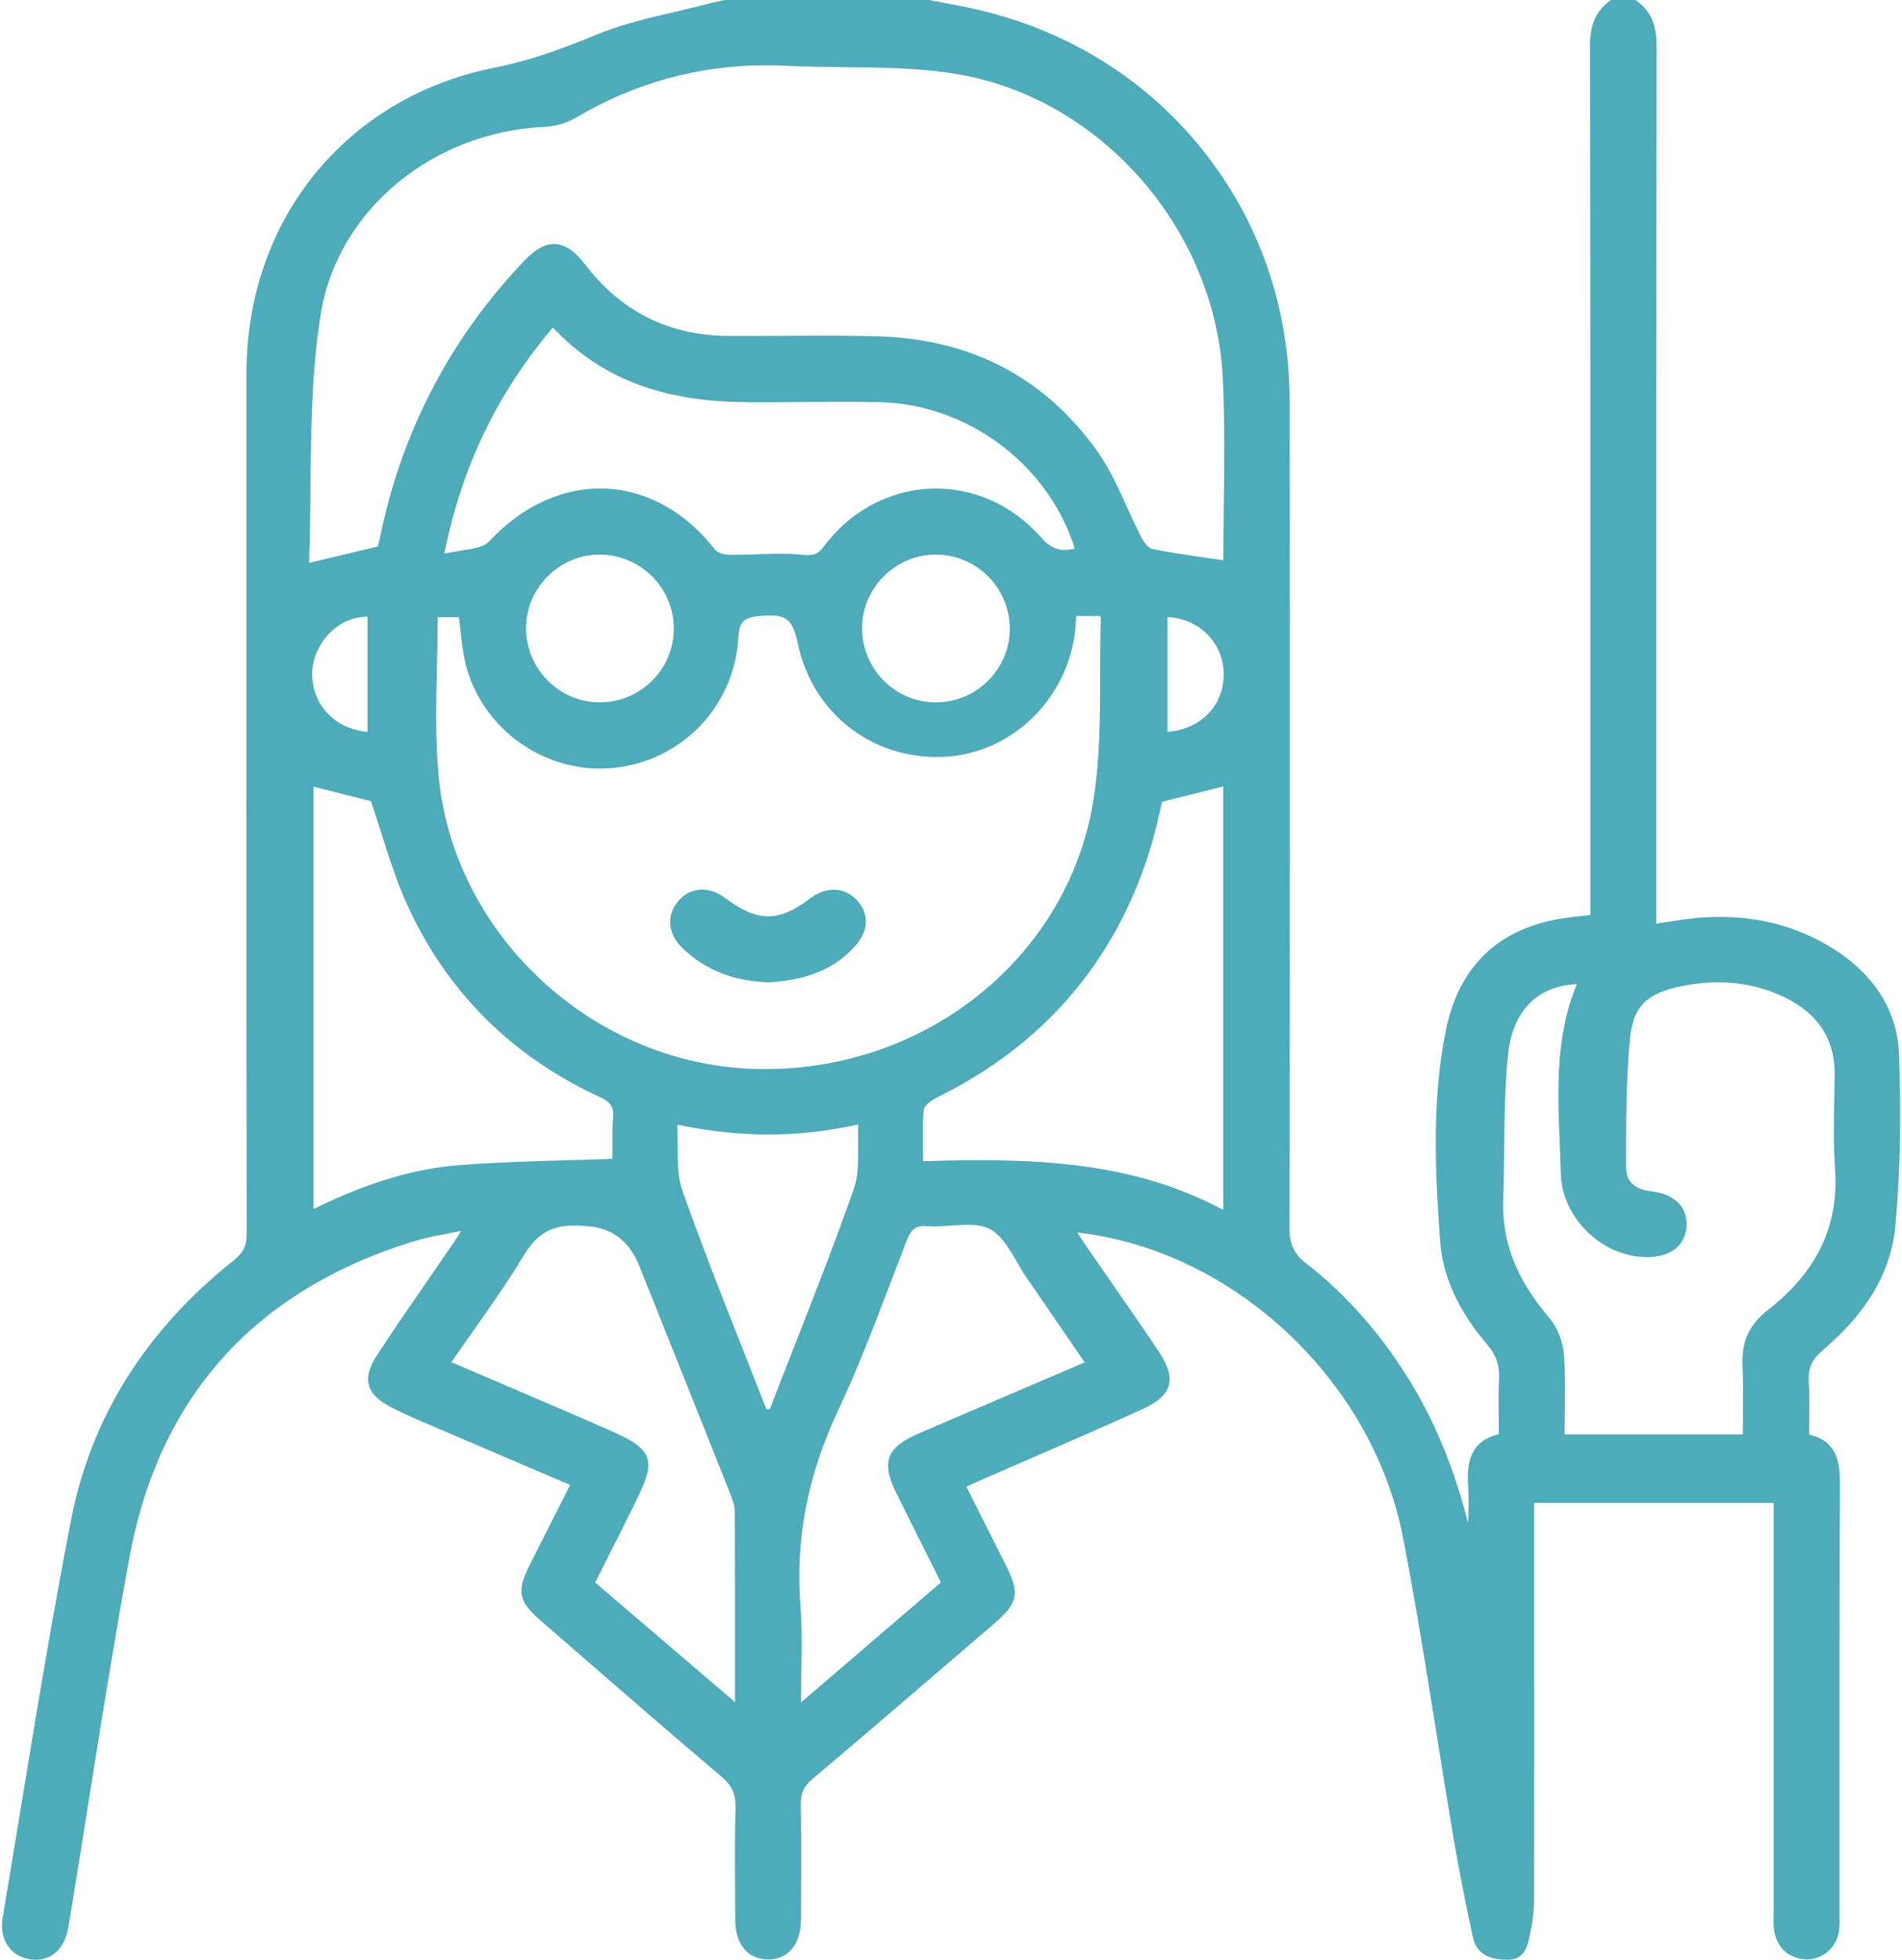 <svg width="66" height="68" viewBox="0 0 66 68" fill="none" xmlns="http://www.w3.org/2000/svg">
<g clip-path="url(#clip0_363_1505)">
<path d="M63.224 46.873C64.793 45.547 65.626 44.125 65.771 42.523C65.939 40.664 65.979 38.718 65.896 36.566C65.837 35.089 65.055 33.831 63.631 32.929C62.217 32.033 60.576 31.673 58.761 31.863C58.456 31.895 58.155 31.943 57.835 31.993C57.717 32.011 57.595 32.031 57.472 32.049V25.644C57.472 17.769 57.47 9.626 57.484 1.618C57.484 1.068 57.4 0.448 56.774 0.014L56.753 -0.001H55.907L55.885 0.014C55.257 0.445 55.174 1.066 55.175 1.618C55.189 9.555 55.189 17.627 55.187 25.431V31.745C55.044 31.765 54.902 31.781 54.766 31.796C54.423 31.836 54.1 31.875 53.78 31.948C51.801 32.401 50.587 33.685 50.168 35.768C49.678 38.2 49.801 40.696 49.971 43.046C50.061 44.288 50.596 45.468 51.608 46.653C51.918 47.015 52.039 47.374 52.016 47.852C51.995 48.297 51.999 48.74 52.005 49.206C52.006 49.388 52.008 49.574 52.01 49.763C50.984 50.001 50.894 50.809 50.944 51.571C50.972 52.003 50.964 52.431 50.94 52.845C50.487 51.035 49.846 49.455 48.989 48.027C47.978 46.349 46.747 44.94 45.328 43.84C44.9 43.509 44.742 43.168 44.743 42.58C44.757 34.739 44.77 24.393 44.75 13.902C44.743 10.674 43.701 7.666 41.732 5.205C39.767 2.747 37.062 1.061 33.913 0.333C33.534 0.245 33.144 0.172 32.766 0.1C32.588 0.067 32.411 0.034 32.218 -0.003H25.178C25.118 0.012 25.057 0.024 24.997 0.035C24.865 0.062 24.73 0.089 24.599 0.124C24.207 0.227 23.803 0.322 23.413 0.413C22.492 0.628 21.539 0.851 20.66 1.218C19.271 1.797 18.218 2.135 17.141 2.352C12.008 3.38 8.558 7.63 8.554 12.929C8.548 23.066 8.549 33.115 8.561 42.798C8.561 43.218 8.441 43.469 8.116 43.727C5.06 46.152 3.16 49.178 2.469 52.722C1.814 56.084 1.25 59.522 0.704 62.846C0.5 64.078 0.299 65.312 0.092 66.543C0.029 66.921 0.097 67.274 0.287 67.537C0.459 67.777 0.714 67.93 1.025 67.98C1.098 67.992 1.17 67.999 1.24 67.999C1.829 67.999 2.256 67.579 2.374 66.86C2.609 65.437 2.84 63.99 3.062 62.59C3.506 59.793 3.968 56.901 4.486 54.069C5.505 48.494 8.809 44.798 14.31 43.083C14.686 42.966 15.068 42.891 15.511 42.806C15.667 42.776 15.83 42.745 16 42.71C15.982 42.74 15.964 42.768 15.949 42.795C15.877 42.911 15.827 42.991 15.774 43.069C15.497 43.476 15.217 43.879 14.939 44.283C14.326 45.171 13.692 46.09 13.091 47.008C12.814 47.429 12.723 47.762 12.801 48.059C12.879 48.355 13.129 48.603 13.587 48.837C14.015 49.055 14.461 49.248 14.894 49.433L14.914 49.441C16.099 49.951 17.286 50.457 18.487 50.97L19.784 51.525L19.388 52.306C19.05 52.972 18.721 53.618 18.397 54.264C17.915 55.22 17.98 55.555 18.783 56.251L19.98 57.29C21.636 58.729 23.35 60.216 25.052 61.659C25.4 61.953 25.531 62.251 25.521 62.719C25.496 63.832 25.503 64.961 25.51 66.055L25.513 66.63C25.516 67.453 25.946 67.974 26.632 67.987C26.94 67.994 27.212 67.894 27.41 67.699C27.66 67.456 27.793 67.076 27.795 66.605V66.233C27.801 65.053 27.808 63.832 27.788 62.63C27.781 62.225 27.888 61.982 28.181 61.735C29.706 60.45 31.244 59.129 32.733 57.851C33.314 57.353 33.893 56.854 34.474 56.356C35.342 55.613 35.404 55.3 34.883 54.266C34.553 53.61 34.221 52.953 33.888 52.291L33.532 51.583L33.718 51.5C33.888 51.423 34.036 51.356 34.186 51.291C34.731 51.053 35.276 50.817 35.82 50.58C37.074 50.036 38.37 49.473 39.636 48.898C40.173 48.655 40.465 48.392 40.555 48.075C40.645 47.759 40.535 47.383 40.209 46.893C39.646 46.05 39.056 45.203 38.488 44.385C38.223 44.004 37.957 43.622 37.694 43.239C37.607 43.114 37.524 42.989 37.429 42.844L37.377 42.766C42.783 43.367 47.624 47.881 48.682 53.337C49.115 55.568 49.48 57.853 49.833 60.061C50.024 61.257 50.221 62.493 50.426 63.705C50.616 64.82 50.839 65.967 51.108 67.213C51.26 67.91 51.863 67.995 52.303 67.999C52.895 68.002 52.999 67.537 53.074 67.196C53.182 66.706 53.232 66.305 53.234 65.934C53.24 62.51 53.239 59.029 53.237 55.663V52.146H61.547V54.769C61.547 58.629 61.547 62.49 61.547 66.348C61.547 66.402 61.547 66.457 61.544 66.511C61.541 66.681 61.536 66.856 61.569 67.025C61.684 67.601 62.067 67.942 62.646 67.982C63.206 68.02 63.714 67.601 63.809 67.028C63.837 66.853 63.836 66.673 63.832 66.5C63.832 66.452 63.832 66.402 63.832 66.353C63.832 65.018 63.832 63.682 63.832 62.348C63.832 58.777 63.829 55.085 63.846 51.453C63.849 50.703 63.719 49.984 62.775 49.778C62.775 49.596 62.778 49.419 62.78 49.245C62.786 48.793 62.791 48.367 62.766 47.937C62.74 47.481 62.873 47.173 63.229 46.873H63.224ZM60.481 49.08C60.48 49.308 60.476 49.538 60.476 49.771H54.291C54.291 49.518 54.296 49.265 54.299 49.013C54.309 48.349 54.319 47.663 54.268 46.995C54.233 46.543 54.033 46.044 53.758 45.722C52.619 44.387 52.113 43.089 52.163 41.637C52.183 41.064 52.189 40.48 52.194 39.915C52.206 38.833 52.218 37.713 52.326 36.624C52.477 35.087 53.327 34.211 54.719 34.145C53.973 35.928 54.048 37.802 54.121 39.615C54.136 39.982 54.151 40.346 54.16 40.711C54.194 42.252 55.587 43.611 57.137 43.619C57.142 43.619 57.147 43.619 57.152 43.619C57.948 43.619 58.458 43.238 58.52 42.598C58.586 41.907 58.121 41.426 57.309 41.337C56.906 41.294 56.426 41.117 56.426 40.518V40.348C56.426 38.953 56.426 37.509 56.554 36.101C56.663 34.917 57.116 34.456 58.423 34.203C59.764 33.943 60.999 34.108 62.093 34.691C63.148 35.252 63.676 36.128 63.664 37.294C63.661 37.562 63.656 37.83 63.651 38.098C63.634 38.901 63.617 39.73 63.676 40.543C63.817 42.516 63.058 44.12 61.352 45.449C60.695 45.962 60.428 46.542 60.465 47.384C60.49 47.944 60.483 48.497 60.478 49.081L60.481 49.08ZM11.472 21.932C11.723 21.687 12.145 21.402 12.753 21.396V25.396C11.618 25.291 10.832 24.465 10.831 23.363C10.831 22.866 11.076 22.318 11.472 21.932ZM30.869 50.555C30.752 50.872 30.829 51.263 31.129 51.863C31.48 52.569 31.831 53.273 32.191 53.989L32.649 54.907L27.793 59.071C27.795 58.729 27.801 58.399 27.806 58.076C27.821 57.27 27.836 56.509 27.776 55.751C27.595 53.422 28.021 51.197 29.077 48.952C29.765 47.491 30.349 45.956 30.917 44.47C31.095 44 31.275 43.531 31.457 43.063C31.595 42.71 31.722 42.541 32.07 42.541C32.1 42.541 32.131 42.541 32.166 42.545C32.439 42.565 32.729 42.545 33.009 42.525C33.512 42.488 33.987 42.455 34.346 42.643C34.744 42.851 35.026 43.334 35.296 43.799C35.409 43.995 35.527 44.199 35.654 44.38C36.13 45.065 36.6 45.754 37.081 46.457L37.639 47.271L36.023 47.962C34.646 48.552 33.295 49.131 31.945 49.708C31.307 49.979 30.985 50.232 30.867 50.554L30.869 50.555ZM21.076 54.073C21.408 53.413 21.738 52.754 22.064 52.094C22.417 51.381 22.582 50.927 22.45 50.562C22.317 50.196 21.892 49.951 21.156 49.628C19.877 49.066 18.62 48.529 17.289 47.959C16.751 47.729 16.21 47.498 15.664 47.263C15.907 46.91 16.152 46.562 16.395 46.217C17.023 45.328 17.614 44.488 18.154 43.589C18.645 42.768 19.201 42.471 20.137 42.53L20.355 42.543C21.228 42.596 21.838 43.058 22.186 43.929L23.045 46.077C23.798 47.959 24.55 49.841 25.303 51.738C25.396 51.974 25.495 52.217 25.496 52.449C25.508 54.138 25.508 55.818 25.506 57.597V59.06L20.655 54.91L21.076 54.069V54.073ZM21.253 39.715C21.253 39.868 21.255 40.023 21.253 40.175C21.253 40.181 21.245 40.197 21.236 40.208C20.708 40.228 20.182 40.243 19.654 40.258C18.435 40.293 17.176 40.33 15.94 40.426C14.348 40.551 12.738 41.036 10.881 41.95V27.296L12.873 27.799C12.992 28.152 13.109 28.519 13.221 28.872C13.48 29.693 13.749 30.542 14.107 31.342C15.474 34.381 17.734 36.644 20.823 38.07C21.191 38.24 21.306 38.419 21.274 38.781C21.248 39.092 21.25 39.409 21.253 39.715ZM35.041 21.829C35.031 23.233 33.88 24.37 32.473 24.37C32.468 24.37 32.461 24.37 32.456 24.37C31.049 24.362 29.908 23.203 29.915 21.785C29.918 21.106 30.189 20.466 30.679 19.984C31.164 19.507 31.798 19.244 32.468 19.244C32.478 19.244 32.488 19.244 32.496 19.244C33.91 19.259 35.051 20.418 35.039 21.827L35.041 21.829ZM19.01 19.994C19.494 19.511 20.132 19.244 20.807 19.244H20.82C22.234 19.251 23.383 20.403 23.381 21.811C23.38 23.221 22.229 24.369 20.815 24.369C19.406 24.369 18.259 23.216 18.255 21.8C18.255 21.121 18.522 20.478 19.01 19.992V19.994ZM25.898 13.957C26.521 13.96 27.153 13.957 27.765 13.95C28.671 13.943 29.608 13.937 30.529 13.955C33.48 14.015 36.23 16.003 37.216 18.793C37.239 18.858 37.257 18.926 37.277 18.999C37.281 19.011 37.284 19.024 37.287 19.038C36.791 19.152 36.47 19.041 36.12 18.641C35.132 17.514 33.74 16.899 32.301 16.954C30.851 17.011 29.498 17.739 28.592 18.954C28.369 19.252 28.218 19.286 27.815 19.247C27.563 19.223 27.31 19.214 27.057 19.214C26.787 19.214 26.516 19.224 26.251 19.233C25.946 19.242 25.633 19.254 25.325 19.251C25.14 19.249 24.898 19.181 24.814 19.073C23.803 17.77 22.459 17.019 21.03 16.954C19.576 16.889 18.137 17.535 16.983 18.776C16.788 18.984 16.413 19.043 15.979 19.109C15.795 19.137 15.607 19.166 15.419 19.209C16.03 16.185 17.229 13.687 19.184 11.362C20.83 13.115 22.965 13.94 25.898 13.953V13.957ZM21.279 26.645C23.673 26.409 25.501 24.49 25.626 22.085C25.655 21.536 25.866 21.422 26.331 21.376C27.267 21.283 27.497 21.446 27.688 22.345C28.206 24.772 30.299 26.38 32.769 26.259C35.127 26.142 37.083 24.227 37.317 21.802C37.327 21.702 37.332 21.601 37.341 21.484L37.347 21.374H38.157C38.157 21.374 38.17 21.387 38.177 21.394C38.185 21.401 38.193 21.411 38.2 21.418C38.178 22.08 38.177 22.756 38.175 23.413C38.173 24.883 38.17 26.402 37.927 27.853C36.998 33.362 31.892 37.33 26.044 37.084C20.459 36.847 15.7 32.358 15.214 26.863C15.104 25.626 15.133 24.402 15.162 23.106C15.176 22.555 15.188 21.984 15.189 21.416H15.925C15.947 21.582 15.965 21.747 15.984 21.912C16.027 22.314 16.072 22.728 16.178 23.121C16.781 25.358 18.975 26.873 21.279 26.645ZM42.465 17.58C42.459 18.193 42.45 18.826 42.449 19.441C42.247 19.411 42.045 19.381 41.847 19.352C41.204 19.259 40.596 19.171 39.989 19.049C39.855 19.023 39.696 18.818 39.602 18.638C39.426 18.297 39.263 17.937 39.104 17.589C38.805 16.924 38.493 16.238 38.067 15.643C36.252 13.105 33.705 11.768 30.499 11.671C29.388 11.638 28.259 11.645 27.165 11.652C26.542 11.655 25.899 11.66 25.267 11.656C23.223 11.645 21.559 10.816 20.317 9.192C19.954 8.717 19.622 8.487 19.273 8.469C18.928 8.449 18.582 8.637 18.184 9.055C15.62 11.75 13.938 14.976 13.187 18.641C13.166 18.746 13.139 18.851 13.119 18.931L13.111 18.961L10.724 19.532C10.756 18.663 10.764 17.779 10.773 16.921C10.793 14.926 10.812 12.861 11.132 10.886C11.712 7.307 14.986 4.579 18.916 4.399C19.291 4.382 19.689 4.262 20.009 4.072C22.031 2.872 24.244 2.265 26.601 2.265C26.834 2.265 27.069 2.272 27.303 2.284C27.971 2.317 28.656 2.324 29.315 2.33C30.631 2.344 31.993 2.357 33.29 2.585C38.26 3.461 42.19 7.998 42.432 13.139C42.502 14.624 42.483 16.127 42.465 17.58ZM23.503 39.024C25.695 39.48 27.696 39.479 29.781 39.016C29.771 39.252 29.775 39.487 29.776 39.715C29.783 40.273 29.788 40.801 29.625 41.264C28.964 43.141 28.224 45.026 27.51 46.85C27.242 47.531 26.975 48.212 26.712 48.895H26.594C26.329 48.214 26.061 47.534 25.793 46.856C25.078 45.051 24.341 43.184 23.683 41.324C23.516 40.854 23.516 40.318 23.516 39.75C23.516 39.514 23.516 39.271 23.505 39.024H23.503ZM32.033 40.291C32.033 40.13 32.03 39.973 32.026 39.819C32.018 39.359 32.011 38.924 32.056 38.496C32.07 38.37 32.304 38.181 32.524 38.073C36.202 36.266 38.683 33.383 39.899 29.503C40.027 29.095 40.124 28.682 40.217 28.284C40.254 28.126 40.29 27.969 40.328 27.818L42.445 27.288V41.982C39.791 40.553 36.943 40.255 34.002 40.255C33.35 40.255 32.694 40.27 32.035 40.29L32.033 40.291ZM40.512 25.393V21.409C41.612 21.467 42.445 22.294 42.462 23.363C42.48 24.472 41.664 25.313 40.512 25.391V25.393Z" fill="#4EABBA"/>
<path d="M26.708 34.083H26.712H26.715C28.066 33.997 29.013 33.587 29.699 32.796C30.159 32.264 30.161 31.653 29.703 31.202C29.261 30.766 28.663 30.756 28.106 31.177C27.01 32.003 26.297 32.001 25.174 31.165C24.595 30.732 23.949 30.774 23.531 31.27C23.108 31.772 23.174 32.416 23.697 32.912C24.498 33.672 25.483 34.055 26.708 34.083Z" fill="#4EABBA"/>
</g>
<defs>
<clipPath id="clip0_363_1505">
<rect width="65.873" height="68" fill="white" transform="translate(0.063)"/>
</clipPath>
</defs>
</svg>
